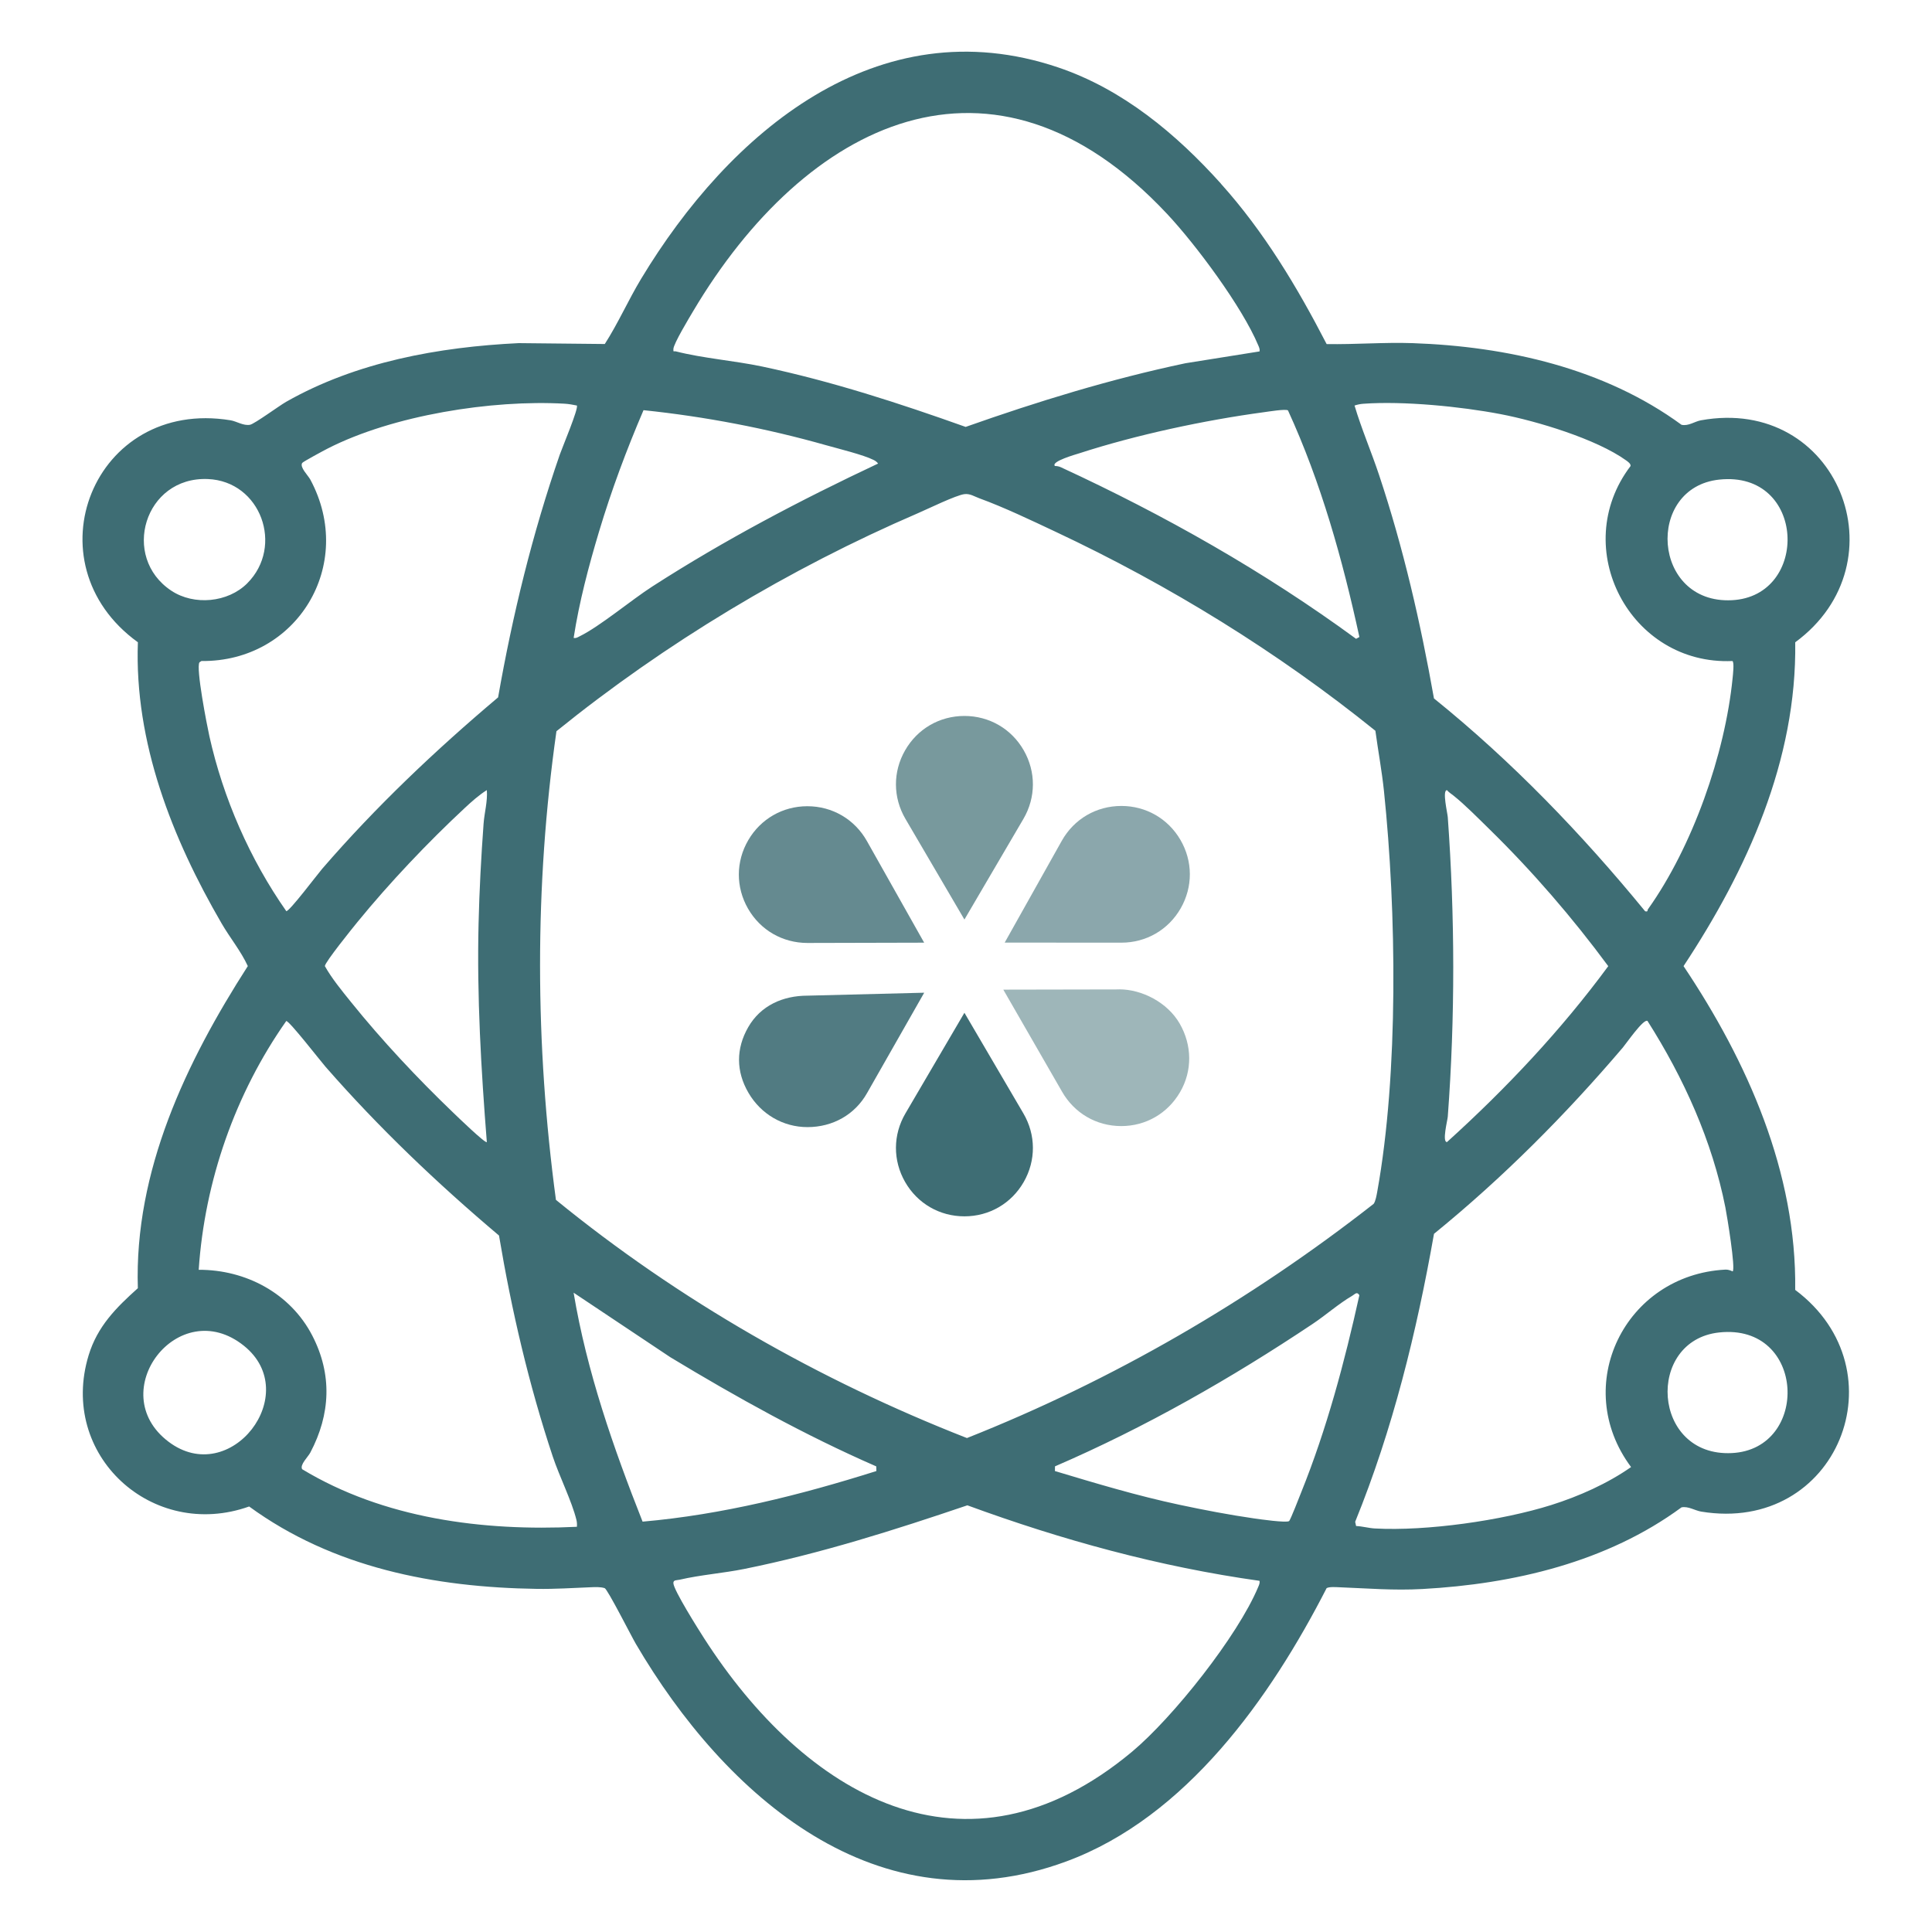 <svg width="120" height="120" viewBox="0 0 120 120" fill="none" xmlns="http://www.w3.org/2000/svg">
<path d="M75.835 11.413C78.509 14.387 80.568 17.821 82.4 21.371C84.179 21.402 85.963 21.252 87.745 21.313C93.607 21.517 99.652 22.875 104.441 26.384C104.868 26.482 105.265 26.174 105.647 26.106C114.139 24.567 118.26 34.931 111.505 39.894C111.607 47.22 108.515 54.031 104.568 60.007C108.54 65.941 111.599 72.822 111.503 80.118C118.188 85.121 114.118 95.285 105.662 93.888C105.276 93.824 104.861 93.54 104.441 93.625C99.815 97.027 94.02 98.385 88.355 98.696C86.54 98.796 84.961 98.656 83.17 98.587C82.955 98.579 82.58 98.549 82.4 98.64C78.914 105.443 73.692 112.86 66.23 115.617C54.529 119.942 45.029 111.545 39.492 102.101C39.215 101.628 37.748 98.729 37.56 98.644C37.29 98.557 36.974 98.576 36.692 98.587C35.534 98.632 34.502 98.705 33.346 98.688C26.988 98.596 20.683 97.371 15.475 93.571C9.466 95.711 3.612 90.383 5.506 84.176C6.053 82.382 7.206 81.228 8.562 80.013C8.33 72.733 11.561 65.969 15.392 60.005C14.957 59.062 14.287 58.255 13.768 57.362C10.699 52.086 8.338 46.109 8.564 39.892C1.739 34.964 5.802 24.706 14.32 26.105C14.694 26.166 15.116 26.457 15.526 26.384C15.802 26.335 17.344 25.201 17.77 24.959C22.133 22.477 27.257 21.553 32.221 21.312L37.565 21.367C38.399 20.066 39.023 18.641 39.821 17.318C45.276 8.271 54.463 0.387 65.725 4.188C69.732 5.54 73.057 8.316 75.839 11.411L75.835 11.413ZM78.233 21.827C78.259 21.683 78.205 21.576 78.152 21.449C77.154 19.062 74.281 15.197 72.488 13.284C61.668 1.739 50.035 7.562 43.049 19.334C42.809 19.739 41.845 21.334 41.826 21.672C41.813 21.907 41.852 21.792 41.983 21.826C43.652 22.253 45.62 22.403 47.347 22.767C51.652 23.678 55.846 25.043 59.978 26.516C64.45 24.935 68.98 23.543 73.628 22.562L78.232 21.827H78.233ZM35.827 25.187C35.575 25.136 35.334 25.091 35.074 25.075C30.547 24.817 24.404 25.791 20.357 27.857C20.142 27.966 18.814 28.679 18.768 28.757C18.608 29.028 19.128 29.516 19.276 29.79C22.117 35.084 18.438 41.121 12.511 41.057L12.389 41.138C12.156 41.472 12.86 45.077 13.004 45.721C13.859 49.571 15.524 53.373 17.783 56.594C17.98 56.611 19.715 54.307 20.02 53.953C23.353 50.097 27.044 46.599 30.938 43.315C31.837 38.191 33.067 33.154 34.77 28.235C34.914 27.818 35.959 25.339 35.828 25.184L35.827 25.187ZM107.605 41.057C101.248 41.337 97.417 34.031 101.274 28.95C101.31 28.811 101.101 28.667 101.002 28.596C99.144 27.263 95.454 26.153 93.2 25.722C90.74 25.25 87.169 24.898 84.684 25.078C84.491 25.092 84.313 25.128 84.133 25.189C84.568 26.651 85.176 28.056 85.657 29.503C87.167 34.037 88.231 38.671 89.066 43.38C93.911 47.289 98.24 51.787 102.182 56.6C102.38 56.648 102.307 56.546 102.358 56.475C105.121 52.599 107.147 46.844 107.616 42.113C107.634 41.93 107.728 41.136 107.605 41.06V41.057ZM35.629 39.62C35.784 39.655 35.868 39.587 35.992 39.527C37.253 38.912 39.205 37.272 40.518 36.427C44.999 33.541 49.716 31.062 54.54 28.793C54.462 28.687 54.377 28.626 54.259 28.567C53.622 28.247 52.073 27.869 51.31 27.653C47.616 26.606 43.787 25.874 39.97 25.477C38.917 27.931 37.976 30.453 37.208 33.016C36.56 35.177 35.974 37.393 35.63 39.621L35.629 39.62ZM65.522 28.944C65.652 28.942 65.78 28.97 65.898 29.024C72.326 31.993 78.518 35.495 84.228 39.678L84.434 39.566C83.389 34.755 82.054 29.97 79.999 25.491C79.855 25.387 78.784 25.566 78.502 25.603C74.815 26.1 70.558 27.011 67.026 28.159C66.863 28.212 65.256 28.66 65.522 28.943V28.944ZM15.358 36.229C17.653 33.932 16.201 29.886 12.907 29.754C8.97 29.596 7.484 34.602 10.645 36.692C12.056 37.626 14.159 37.429 15.358 36.23V36.229ZM106.784 29.789C102.186 30.278 102.599 37.524 107.566 37.28C112.418 37.043 112.184 29.213 106.784 29.789ZM85.321 74.772C85.438 74.617 85.505 74.231 85.542 74.025C86.876 66.638 86.738 56.598 85.96 49.129C85.83 47.885 85.596 46.631 85.428 45.39C79.36 40.495 72.625 36.346 65.558 33.026C64.068 32.325 62.359 31.507 60.824 30.948C60.515 30.835 60.251 30.65 59.906 30.691C59.381 30.753 57.631 31.611 57.016 31.875C49.024 35.318 41.314 39.954 34.562 45.417C33.188 55.061 33.232 64.874 34.53 74.526C42.15 80.746 50.882 85.731 60.059 89.32C69.131 85.723 77.648 80.779 85.321 74.772ZM30.238 70.937C29.882 66.427 29.616 61.892 29.725 57.358C29.774 55.308 29.885 53.209 30.036 51.161C30.086 50.472 30.294 49.777 30.238 49.075C29.743 49.386 29.288 49.794 28.864 50.189C26.578 52.316 24.182 54.843 22.207 57.263C21.908 57.629 20.178 59.772 20.178 60.006C20.605 60.772 21.239 61.542 21.802 62.24C23.718 64.621 25.946 66.996 28.152 69.11C28.372 69.322 30.155 71.048 30.238 70.937ZM90.29 49.424C90.15 49.313 89.994 49.218 89.875 49.079C89.564 49.072 89.908 50.513 89.924 50.755C90.37 56.913 90.384 63.202 89.924 69.36C89.908 69.581 89.557 70.943 89.875 70.936C93.542 67.618 96.949 64.005 99.892 60.01C97.676 57.007 95.183 54.119 92.52 51.512C91.866 50.873 90.978 49.97 90.289 49.424H90.29ZM35.832 94.831C35.845 94.685 35.838 94.547 35.803 94.403C35.522 93.254 34.739 91.686 34.337 90.48C32.848 86.003 31.776 81.396 30.994 76.741C27.156 73.5 23.533 70.05 20.221 66.261C19.895 65.888 17.968 63.402 17.78 63.417C14.608 67.928 12.712 73.358 12.342 78.869C15.263 78.858 18.036 80.328 19.394 82.951C20.644 85.364 20.532 87.842 19.274 90.223C19.128 90.5 18.607 90.981 18.768 91.256C23.84 94.321 29.99 95.114 35.832 94.832V94.831ZM102.33 63.414C102.088 63.247 100.997 64.831 100.801 65.06C97.23 69.254 93.344 73.156 89.068 76.635C87.989 82.74 86.507 88.778 84.172 94.522L84.229 94.783C84.618 94.8 85.014 94.915 85.398 94.936C88.603 95.111 93.287 94.446 96.354 93.479C98.065 92.939 99.839 92.151 101.309 91.121C97.544 86.073 100.921 79.186 107.164 78.858C107.326 78.85 107.476 78.903 107.618 78.969C107.812 78.816 107.27 75.523 107.167 74.999C106.345 70.852 104.581 66.959 102.33 63.414ZM54.427 91.08C49.998 89.148 45.764 86.795 41.635 84.299L35.628 80.292C36.446 85.187 38.094 89.913 39.912 94.512C44.85 94.081 49.717 92.858 54.434 91.369L54.426 91.081L54.427 91.08ZM65.525 91.37C68.076 92.136 70.637 92.906 73.247 93.462C74.766 93.786 76.351 94.09 77.887 94.311C78.239 94.362 79.891 94.597 80.066 94.478C80.147 94.424 80.722 92.938 80.82 92.692C82.41 88.746 83.515 84.597 84.433 80.448C84.277 80.197 84.166 80.382 83.974 80.493C83.164 80.964 82.342 81.689 81.538 82.226C76.466 85.615 71.134 88.657 65.527 91.078L65.524 91.371L65.525 91.37ZM15.149 83.587C11.087 80.333 6.404 86.467 10.463 89.544C14.31 92.461 18.856 86.557 15.149 83.587ZM106.784 82.761C102.202 83.25 102.586 90.498 107.566 90.253C112.426 90.016 112.175 82.187 106.784 82.761ZM78.233 98.188C72.02 97.317 65.959 95.653 60.085 93.498C55.546 95.037 50.957 96.496 46.229 97.45C44.909 97.716 43.525 97.814 42.217 98.118C42.04 98.16 41.812 98.115 41.825 98.339C41.851 98.783 43.375 101.198 43.72 101.736C49.978 111.489 59.951 117.439 70.302 108.812C72.851 106.687 76.882 101.612 78.152 98.564C78.205 98.438 78.258 98.328 78.232 98.186L78.233 98.188Z" fill="#3E6D74"/>
<path d="M59.902 62.905L63.565 69.156C64.344 70.485 64.353 72.078 63.586 73.415C62.82 74.751 61.443 75.549 59.902 75.549C58.361 75.549 56.983 74.751 56.218 73.415C55.452 72.078 55.459 70.485 56.238 69.156L59.902 62.905Z" fill="#3E6D74"/>
<g opacity="0.7">
<path d="M59.902 44.469C61.443 44.469 62.821 45.267 63.586 46.604C64.352 47.941 64.344 49.533 63.566 50.863L59.902 57.114L56.239 50.863C55.46 49.533 55.451 47.941 56.218 46.604C56.984 45.267 58.361 44.469 59.902 44.469Z" fill="#3E6D74"/>
</g>
<g opacity="0.5">
<path d="M69.526 61.45C70.905 61.45 72.508 62.246 73.275 63.581C74.042 64.915 74.071 66.505 73.295 67.835C72.526 69.155 71.171 69.943 69.644 69.943C68.09 69.943 66.715 69.134 65.951 67.781L62.317 61.468L69.525 61.454V61.45H69.526Z" fill="#3E6D74"/>
</g>
<g opacity="0.8">
<path d="M57.401 58.551L50.155 58.569C48.606 58.569 47.229 57.773 46.462 56.438C45.696 55.104 45.7 53.514 46.476 52.184C47.245 50.864 48.617 50.076 50.144 50.076C51.698 50.076 53.082 50.885 53.845 52.238L57.401 58.551Z" fill="#3E6D74"/>
</g>
<g opacity="0.6">
<path d="M73.335 56.418C72.568 57.755 71.191 58.551 69.651 58.551L62.403 58.547L65.947 52.227C66.709 50.869 68.094 50.059 69.652 50.059C71.176 50.059 72.546 50.845 73.315 52.16C74.093 53.49 74.1 55.081 73.335 56.418Z" fill="#3E6D74"/>
</g>
<g opacity="0.9">
<path d="M50.156 61.842H50.159L57.404 61.659L53.859 67.885C53.097 69.243 51.712 70.007 50.154 70.007C48.63 70.007 47.26 69.198 46.491 67.881C45.713 66.552 45.706 65.137 46.473 63.8C47.24 62.463 48.616 61.842 50.157 61.842H50.156Z" fill="#3E6D74"/>
</g>
</svg>
